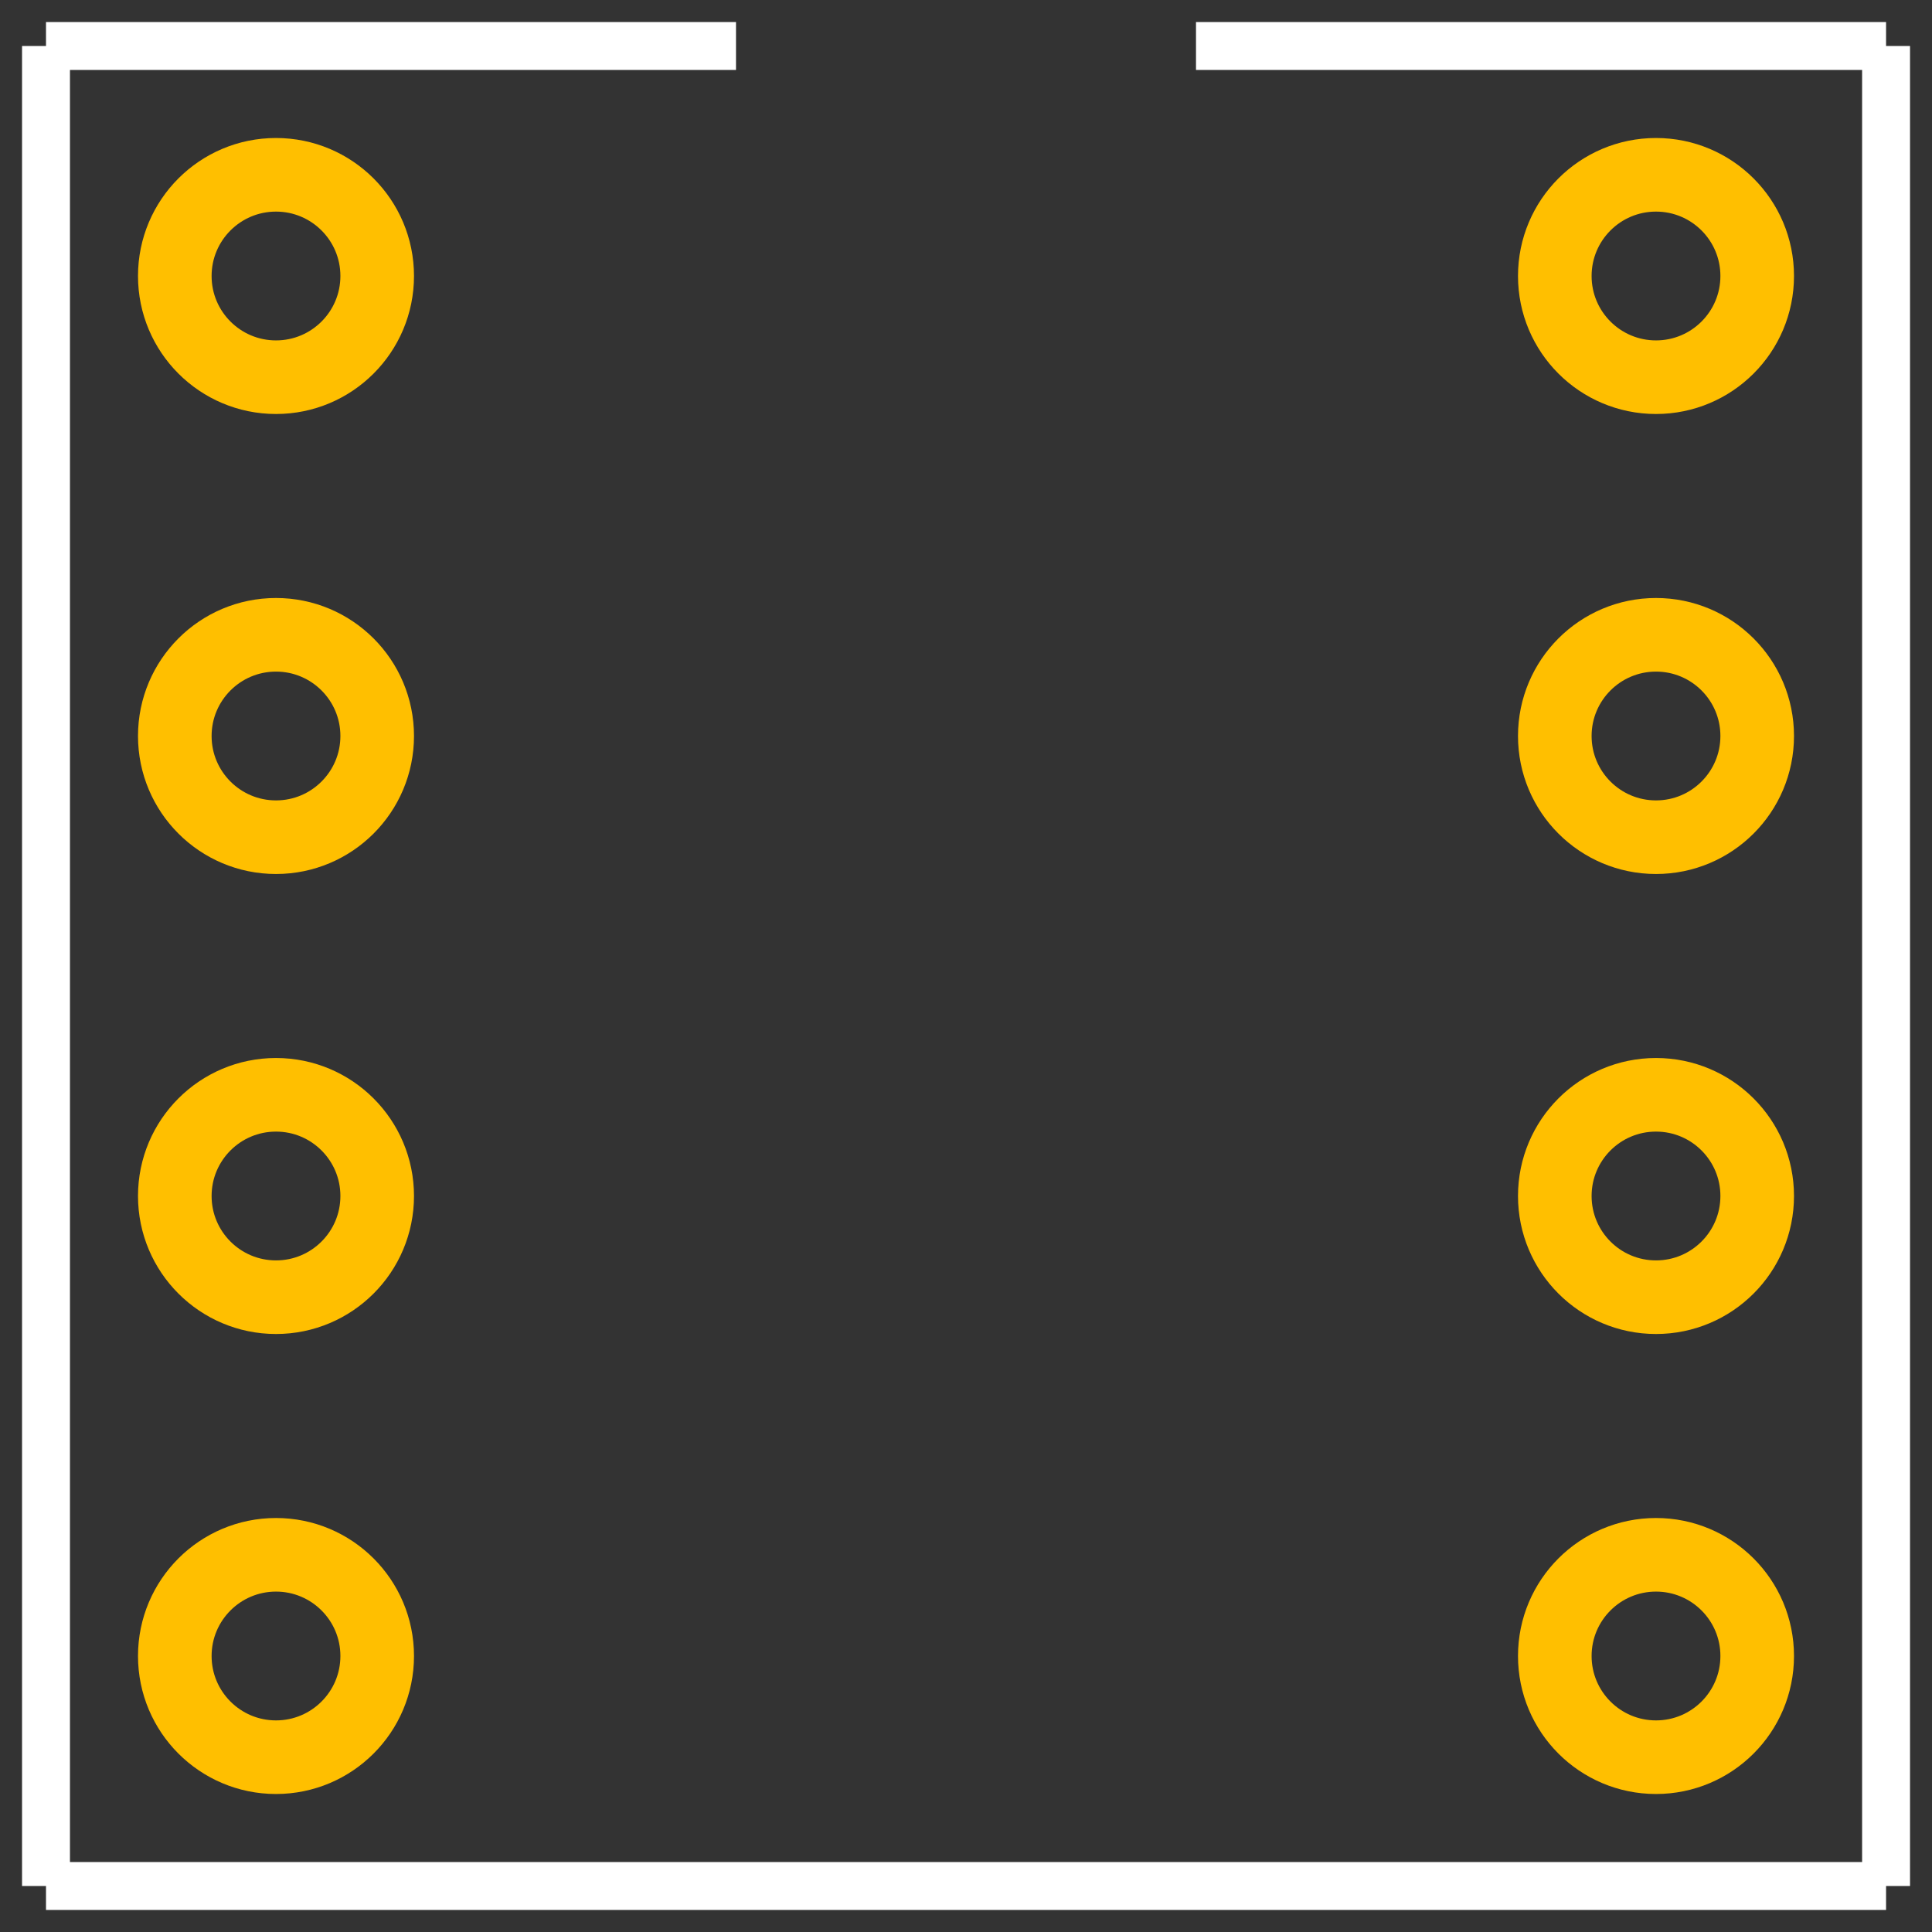 <?xml version="1.0" encoding="utf-8"?>
<!-- Generator: Adobe Illustrator 16.0.0, SVG Export Plug-In . SVG Version: 6.00 Build 0)  -->
<!DOCTYPE svg PUBLIC "-//W3C//DTD SVG 1.1//EN" "http://www.w3.org/Graphics/SVG/1.1/DTD/svg11.dtd">
<svg version="1.1" id="Layer_1" xmlns:xml="http://www.w3.org/XML/1998/namespace"
	 xmlns="http://www.w3.org/2000/svg" xmlns:xlink="http://www.w3.org/1999/xlink" x="0px" y="0px" width="30.24px" height="30.24px"
	 viewBox="0 0 30.24 30.24" enable-background="new 0 0 30.24 30.24" xml:space="preserve">
<rect x="0" y="0" width="30.24" height="30.24" fill="#333333" stroke="none"/>
<g id="silkscreen">
	<line fill="none" stroke="#FFFFFF" stroke-width="0.75" x1="0.72" y1="0.72" x2="0.72" y2="29.52"/>
	<line fill="none" stroke="#FFFFFF" stroke-width="0.75" x1="0.72" y1="29.52" x2="29.521" y2="29.52"/>
	<line fill="none" stroke="#FFFFFF" stroke-width="0.75" x1="29.521" y1="29.52" x2="29.521" y2="0.72"/>
	<line fill="none" stroke="#FFFFFF" stroke-width="0.75" x1="0.72" y1="0.72" x2="11.52" y2="0.72"/>
	<line fill="none" stroke="#FFFFFF" stroke-width="0.75" x1="18.72" y1="0.72" x2="29.521" y2="0.72"/>
</g>
<g id="copper0">
	<g id="copper1">
		<circle id="connector5pin" fill="none" stroke="#FFBF00" stroke-width="1.152" cx="25.92" cy="18.72" r="1.584"/>
		<circle id="connector0pin" fill="none" stroke="#FFBF00" stroke-width="1.152" cx="4.32" cy="4.32" r="1.584"/>
		<circle id="connector1pin" fill="none" stroke="#FFBF00" stroke-width="1.152" cx="4.32" cy="11.52" r="1.584"/>
		<circle id="connector2pin" fill="none" stroke="#FFBF00" stroke-width="1.152" cx="4.32" cy="18.72" r="1.584"/>
		<circle id="connector3pin" fill="none" stroke="#FFBF00" stroke-width="1.152" cx="4.32" cy="25.92" r="1.584"/>
		<circle id="connector4pin" fill="none" stroke="#FFBF00" stroke-width="1.152" cx="25.92" cy="25.92" r="1.584"/>
		<circle id="connector6pin" fill="none" stroke="#FFBF00" stroke-width="1.152" cx="25.92" cy="11.52" r="1.584"/>
		<circle id="connector7pin" fill="none" stroke="#FFBF00" stroke-width="1.152" cx="25.92" cy="4.32" r="1.584"/>
	</g>
</g>
<g id="keepout">
</g>
<g id="soldermask">
</g>
<g id="outline">
</g>
</svg>
